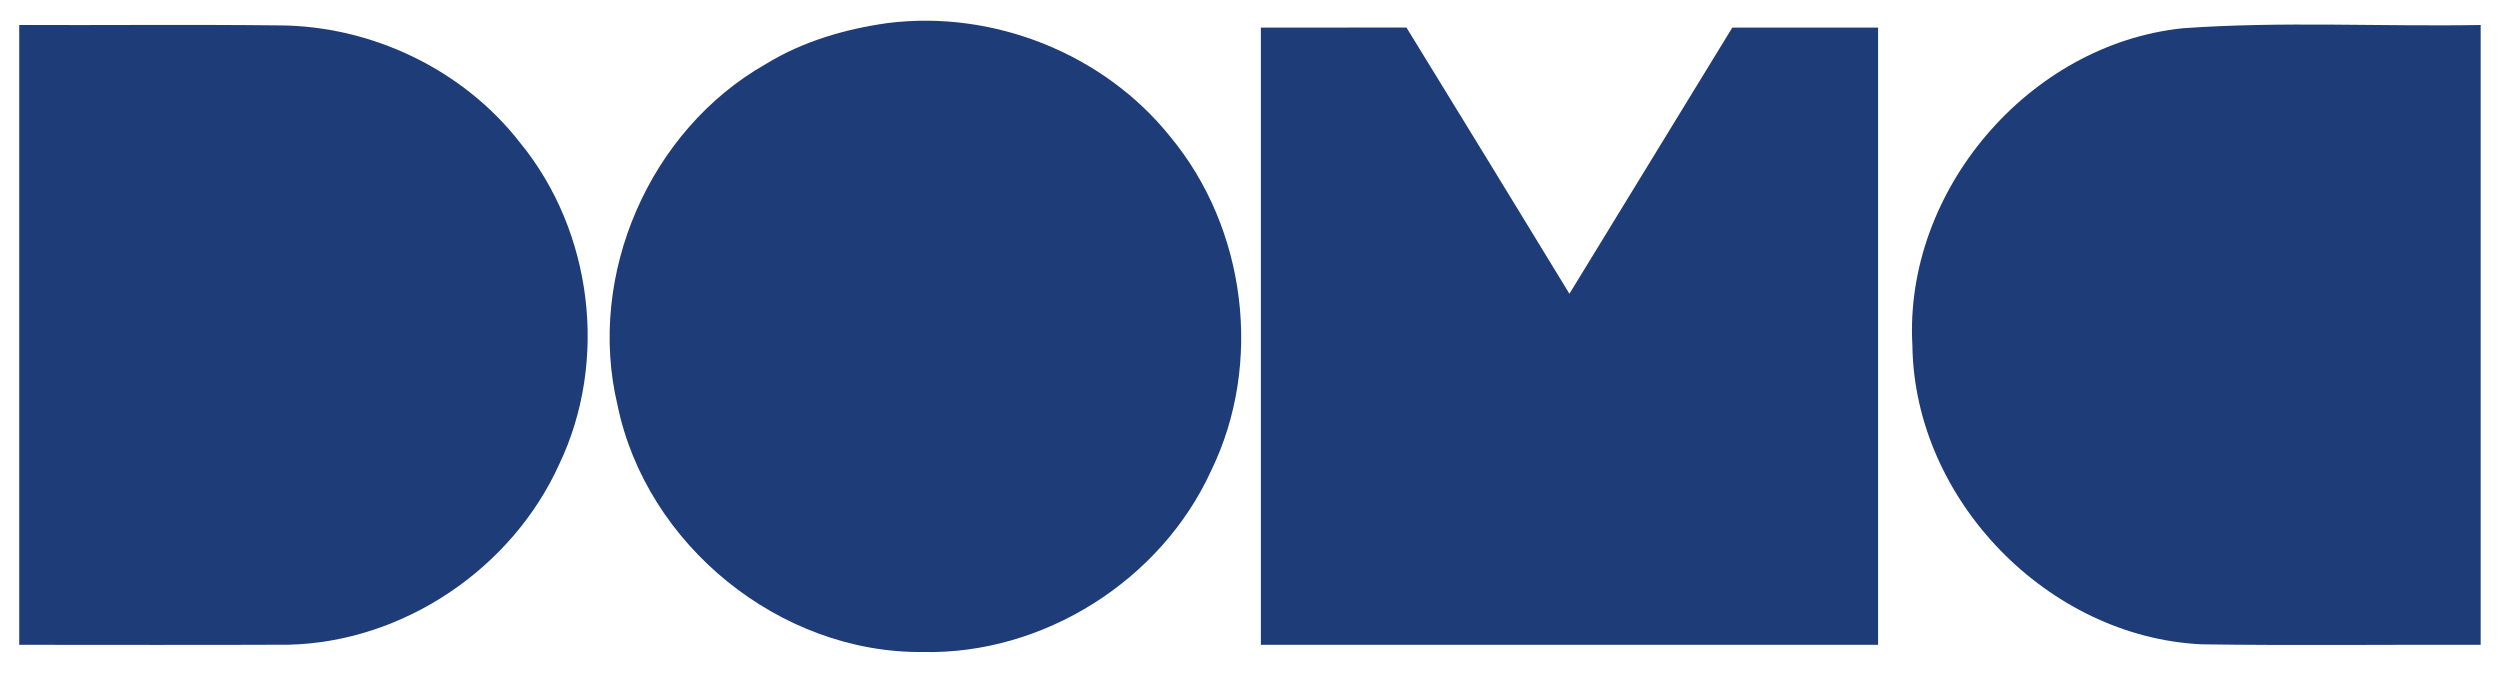 <?xml version="1.0" encoding="UTF-8" ?>
<!DOCTYPE svg PUBLIC "-//W3C//DTD SVG 1.1//EN" "http://www.w3.org/Graphics/SVG/1.1/DTD/svg11.dtd">
<svg width="260pt" height="70pt" viewBox="0 0 260 70" version="1.1" xmlns="http://www.w3.org/2000/svg">
<g id="#ffffffff">
</g>
<g id="#1e3c78ff">
<path fill="#1e3c78" opacity="1.00" d=" M 92.30 2.40 C 103.28 1.01 114.78 5.56 121.71 14.22 C 129.61 23.74 131.39 37.83 125.95 48.97 C 120.74 60.37 108.51 68.09 95.97 67.81 C 81.11 67.95 67.21 56.68 64.22 42.13 C 60.99 28.59 67.55 13.51 79.66 6.65 C 83.48 4.31 87.88 3.02 92.30 2.40 Z" />
<path fill="#1e3c78" opacity="1.00" d=" M 2.00 2.60 C 10.99 2.63 19.98 2.54 28.97 2.64 C 38.62 2.67 48.17 7.21 54.10 14.86 C 61.63 24.05 63.29 37.55 58.16 48.28 C 53.25 59.14 41.93 66.79 29.98 67.05 C 20.66 67.09 11.33 67.06 2.00 67.06 C 2.00 45.58 2.00 24.09 2.00 2.60 Z" />
<path fill="#1e3c78" opacity="1.00" d=" M 131.13 2.87 C 136.18 2.86 141.22 2.88 146.27 2.86 C 151.94 12.07 157.58 21.31 163.22 30.55 C 168.86 21.31 174.52 12.10 180.16 2.87 C 185.21 2.87 190.26 2.86 195.32 2.87 C 195.33 24.27 195.33 45.66 195.32 67.06 C 173.92 67.07 152.53 67.07 131.13 67.06 C 131.13 45.67 131.12 24.27 131.13 2.87 Z" />
<path fill="#1e3c78" opacity="1.00" d=" M 198.89 35.96 C 197.97 19.88 210.98 4.61 226.99 2.94 C 237.30 2.20 247.66 2.78 257.99 2.60 C 258.00 24.09 258.00 45.58 257.99 67.06 C 248.32 67.03 238.64 67.15 228.97 67.01 C 212.98 66.25 199.11 51.99 198.89 35.96 Z" />
</g>
</svg>
